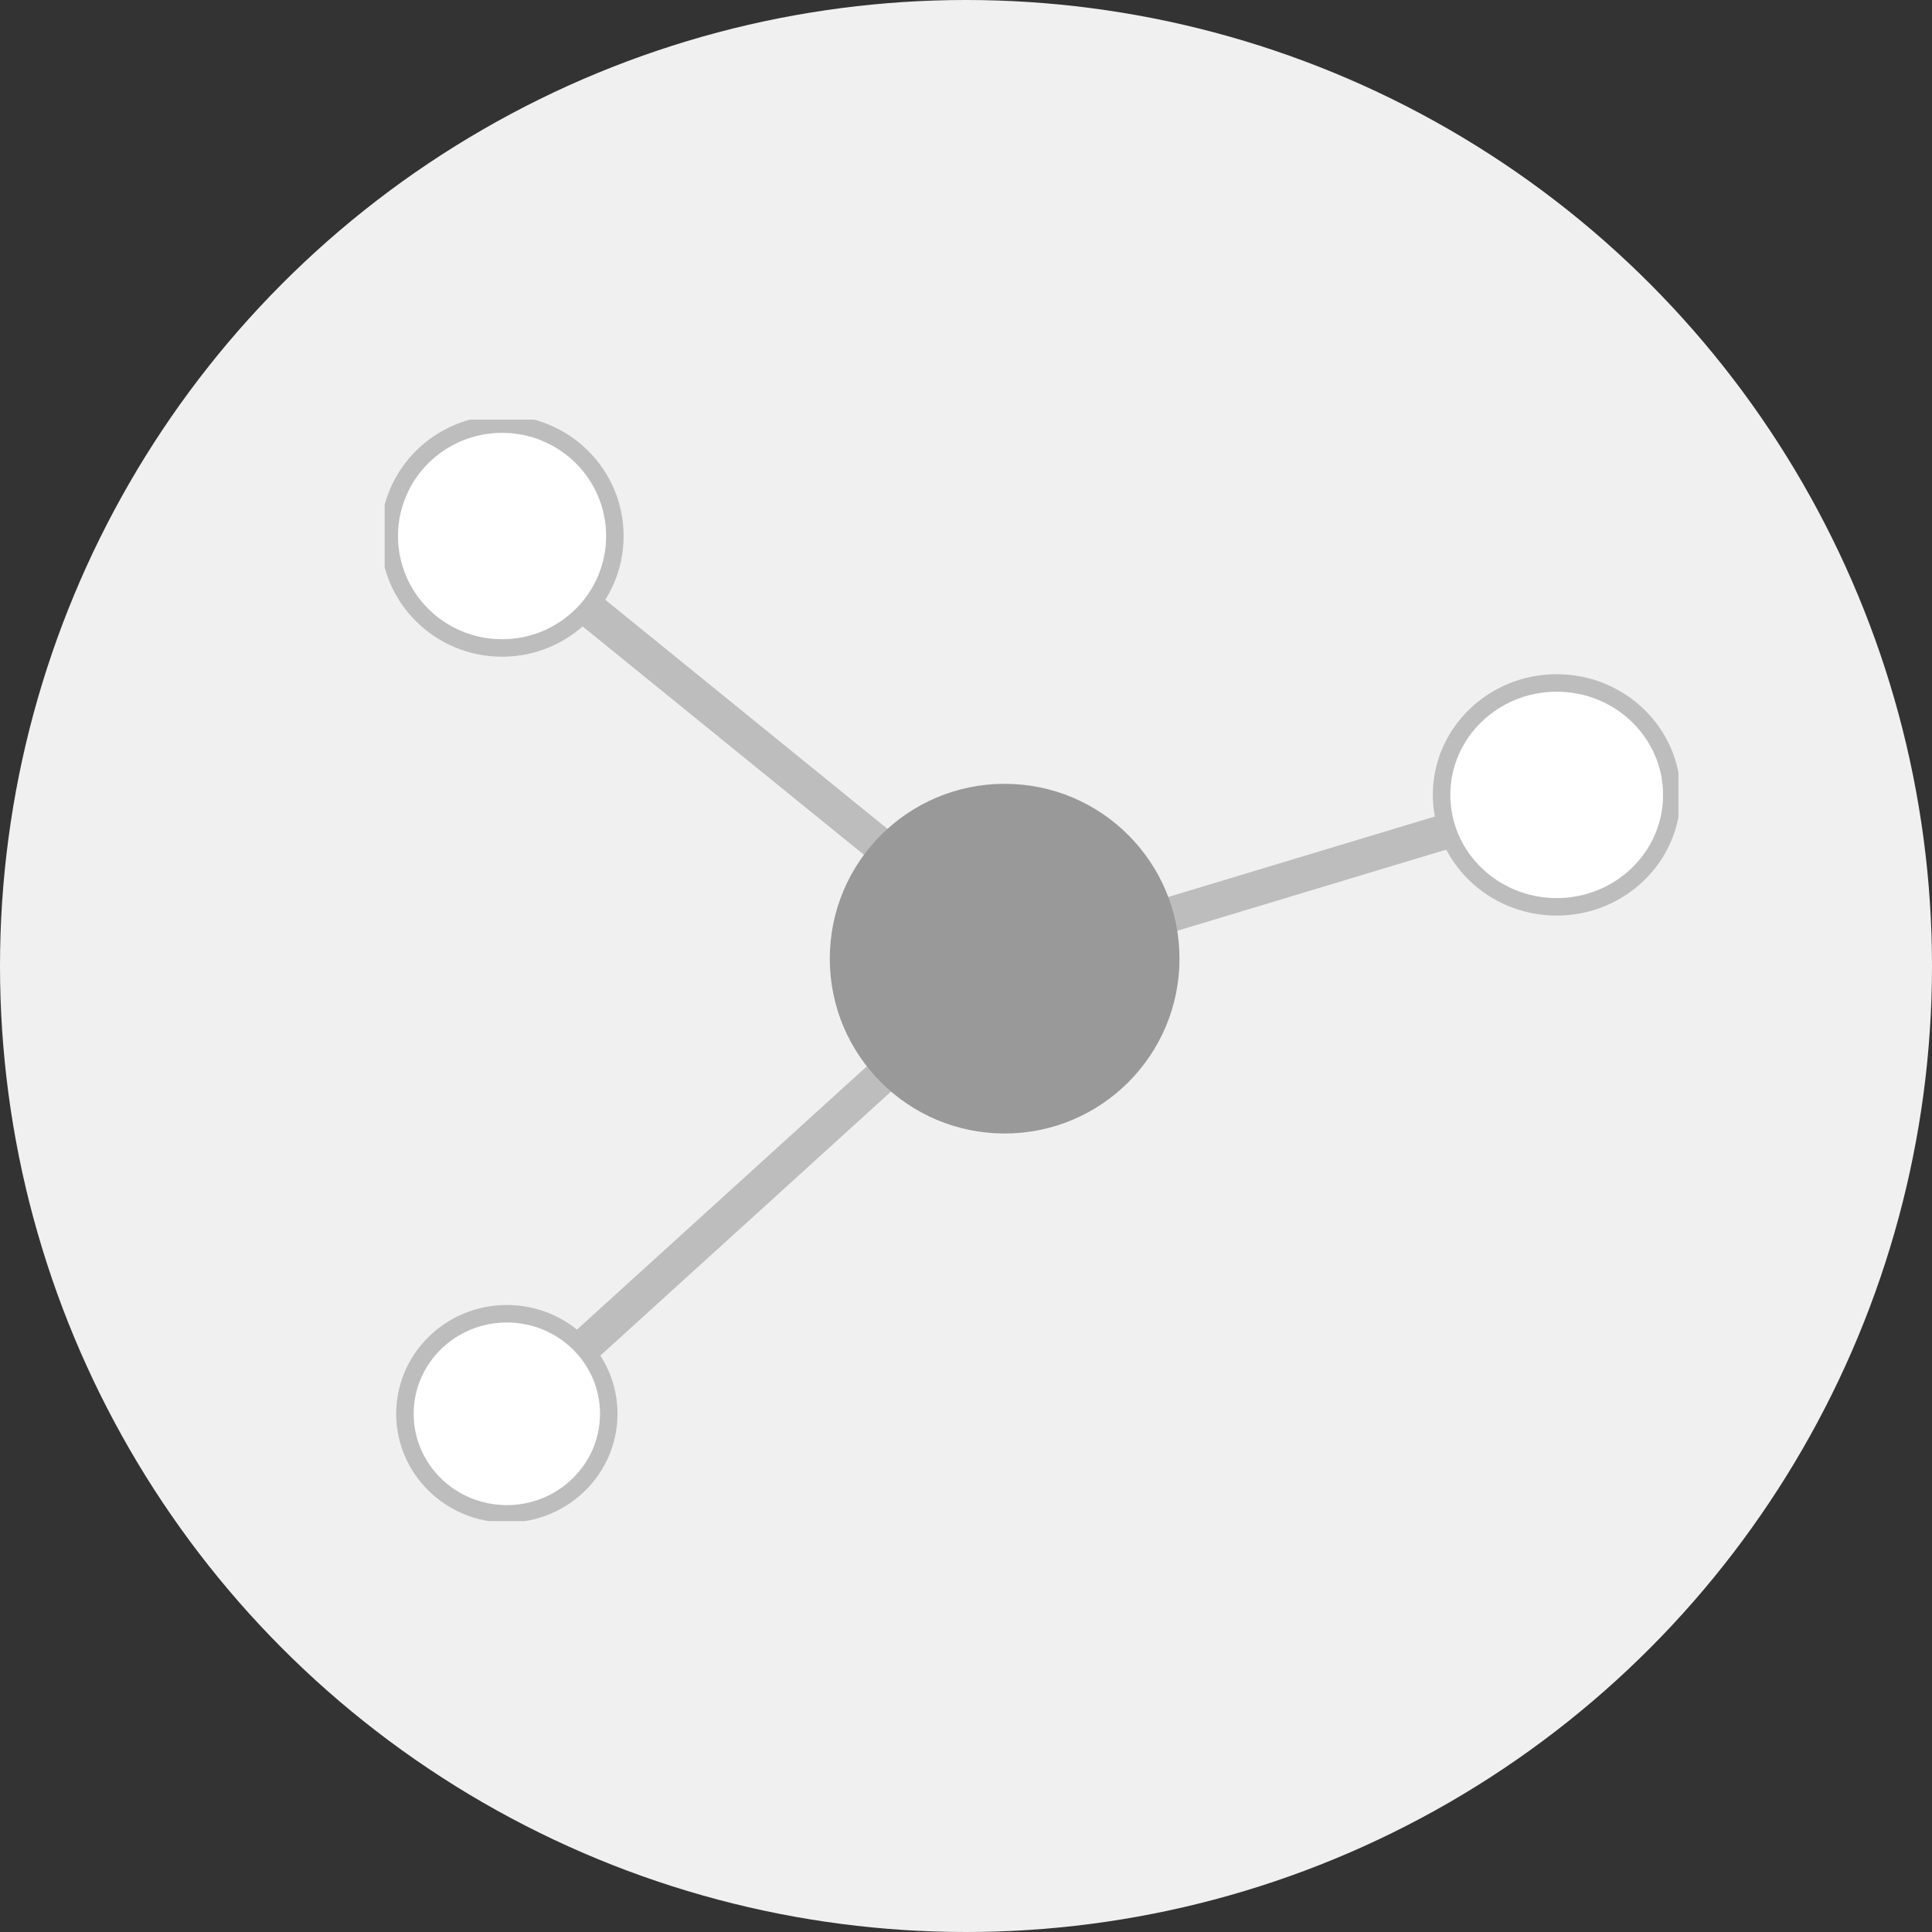 <svg width="221" height="221" viewBox="0 0 221 221" fill="none" xmlns="http://www.w3.org/2000/svg">
<rect x="0" y="0" width="221" height="221" fill="#333333" stroke="none"/>
<circle cx="110.5" cy="110.5" r="110.5" fill="#F0F0F0"/>
<g clip-path="url(#clip0)">
<path d="M118.46 109.274L173.119 92.775" stroke="#BDBDBD" stroke-width="4"/>
<path d="M118.133 110.881L57.168 61.384" stroke="#BDBDBD" stroke-width="4"/>
<path d="M114.38 110.847L57.62 162.407" stroke="#BDBDBD" stroke-width="4"/>
<path d="M191.236 90.927C191.236 98.008 185.332 103.732 178.069 103.732C170.805 103.732 164.902 98.008 164.902 90.927C164.902 83.846 170.805 78.122 178.069 78.122C185.332 78.122 191.236 83.846 191.236 90.927Z" fill="white" stroke="#BDBDBD" stroke-width="2"/>
<path d="M69.636 161.723C69.636 168.052 64.408 173.169 57.978 173.169C51.548 173.169 46.32 168.052 46.32 161.723C46.32 155.394 51.548 150.278 57.978 150.278C64.408 150.278 69.636 155.394 69.636 161.723Z" fill="white" stroke="#BDBDBD" stroke-width="2"/>
<path d="M70.335 61.317C70.335 68.403 64.543 74.122 57.431 74.122C50.319 74.122 44.527 68.403 44.527 61.317C44.527 54.231 50.319 48.512 57.431 48.512C64.543 48.512 70.335 54.231 70.335 61.317Z" fill="white" stroke="#BDBDBD" stroke-width="2"/>
<path d="M114.92 129.66C125.966 129.66 134.92 120.706 134.92 109.66C134.92 98.614 125.966 89.66 114.92 89.66C103.875 89.66 94.92 98.614 94.92 109.66C94.92 120.706 103.875 129.66 114.92 129.66Z" fill="#999999"/>
</g>
<defs>
<clipPath id="clip0">
<rect width="148" height="126" fill="white" transform="translate(44 48)"/>
</clipPath>
</defs>
</svg>
